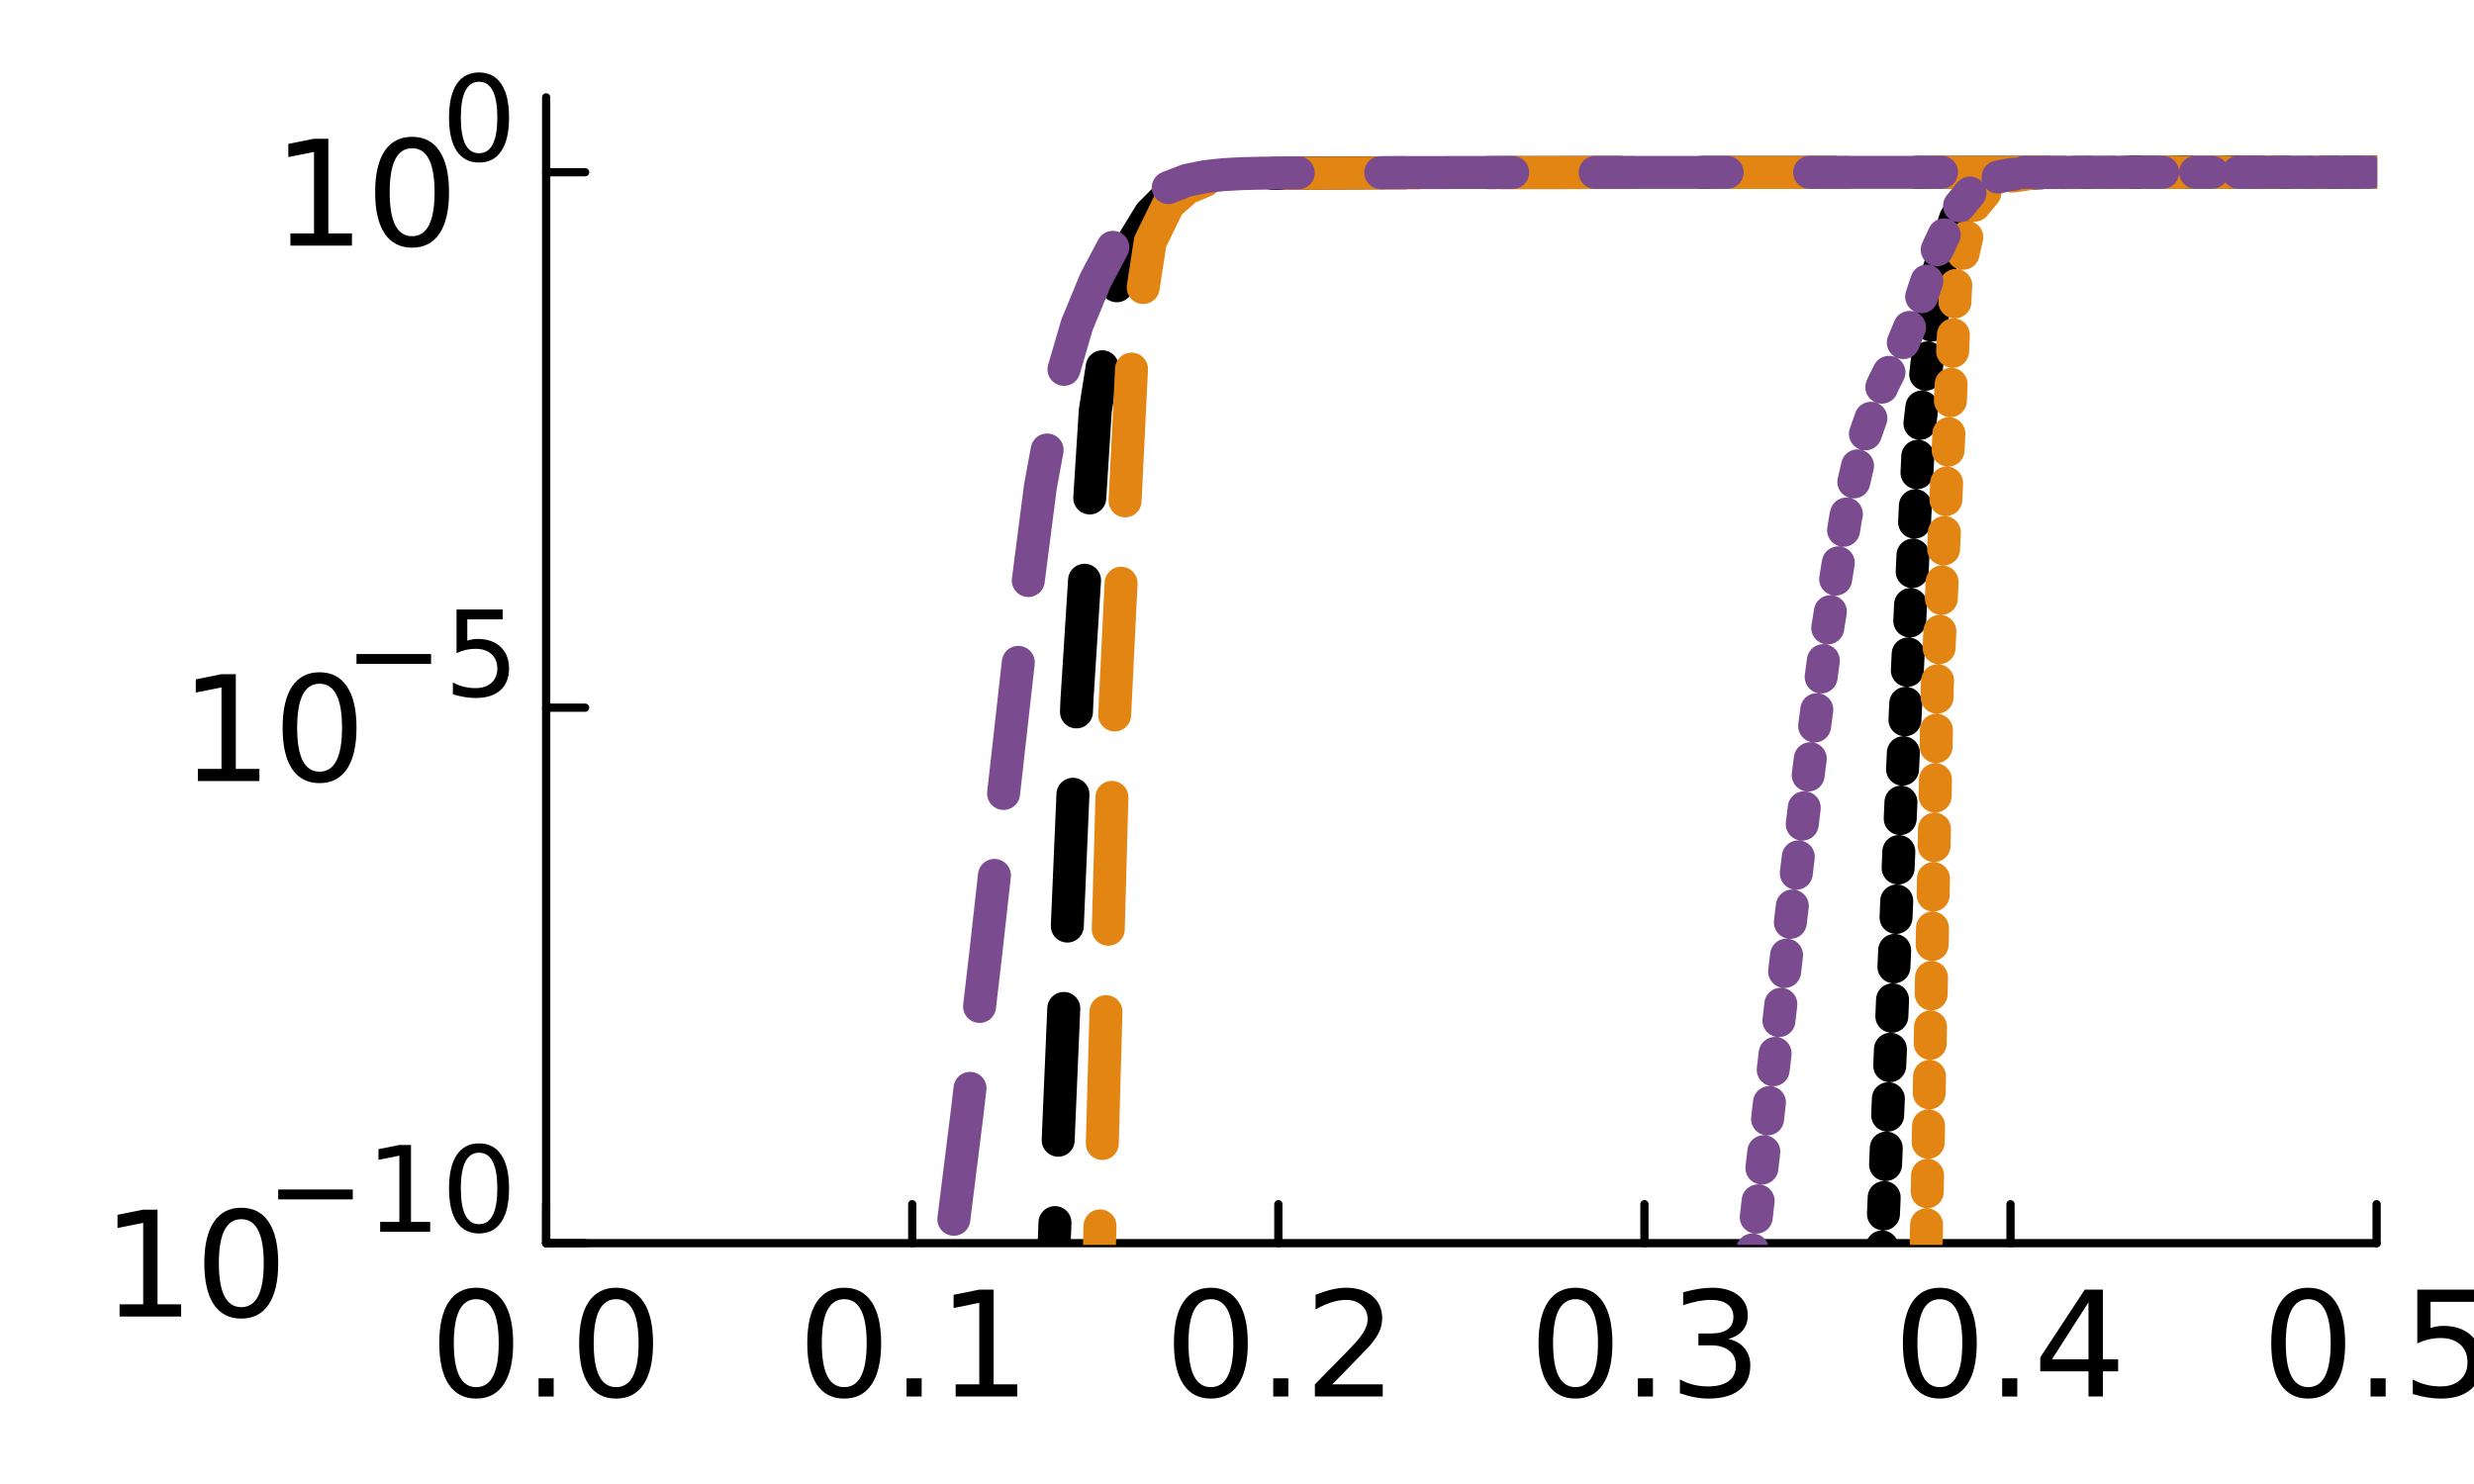 <?xml version="1.0" encoding="utf-8"?>
<svg xmlns="http://www.w3.org/2000/svg" xmlns:xlink="http://www.w3.org/1999/xlink" width="300" height="180" viewBox="0 0 1200 720">
<rect x="0" y="0" width="1200" height="720" fill="#333333" stroke="none"/>
<defs>
  <clipPath id="clip150">
    <rect x="0" y="0" width="1200" height="720"/>
  </clipPath>
</defs>
<path clip-path="url(#clip150)" d="
M0 720 L1200 720 L1200 0 L0 0  Z
  " fill="#ffffff" fill-rule="evenodd" fill-opacity="1"/>
<defs>
  <clipPath id="clip151">
    <rect x="240" y="0" width="841" height="720"/>
  </clipPath>
</defs>
<path clip-path="url(#clip150)" d="
M264.915 603.152 L1152.76 603.152 L1152.76 47.244 L264.915 47.244  Z
  " fill="#ffffff" fill-rule="evenodd" fill-opacity="1"/>
<defs>
  <clipPath id="clip152">
    <rect x="264" y="47" width="889" height="557"/>
  </clipPath>
</defs>
<polyline clip-path="url(#clip150)" style="stroke:#000000; stroke-linecap:round; stroke-linejoin:round; stroke-width:4; stroke-opacity:1; fill:none" points="
  264.915,603.152 1152.76,603.152 
  "/>
<polyline clip-path="url(#clip150)" style="stroke:#000000; stroke-linecap:round; stroke-linejoin:round; stroke-width:4; stroke-opacity:1; fill:none" points="
  264.915,603.152 264.915,584.254 
  "/>
<polyline clip-path="url(#clip150)" style="stroke:#000000; stroke-linecap:round; stroke-linejoin:round; stroke-width:4; stroke-opacity:1; fill:none" points="
  442.483,603.152 442.483,584.254 
  "/>
<polyline clip-path="url(#clip150)" style="stroke:#000000; stroke-linecap:round; stroke-linejoin:round; stroke-width:4; stroke-opacity:1; fill:none" points="
  620.051,603.152 620.051,584.254 
  "/>
<polyline clip-path="url(#clip150)" style="stroke:#000000; stroke-linecap:round; stroke-linejoin:round; stroke-width:4; stroke-opacity:1; fill:none" points="
  797.62,603.152 797.62,584.254 
  "/>
<polyline clip-path="url(#clip150)" style="stroke:#000000; stroke-linecap:round; stroke-linejoin:round; stroke-width:4; stroke-opacity:1; fill:none" points="
  975.188,603.152 975.188,584.254 
  "/>
<polyline clip-path="url(#clip150)" style="stroke:#000000; stroke-linecap:round; stroke-linejoin:round; stroke-width:4; stroke-opacity:1; fill:none" points="
  1152.76,603.152 1152.76,584.254 
  "/>
<path clip-path="url(#clip150)" d="M230.992 630.33 Q225.575 630.33 222.832 635.677 Q220.124 640.99 220.124 651.684 Q220.124 662.344 222.832 667.691 Q225.575 673.003 230.992 673.003 Q236.443 673.003 239.151 667.691 Q241.894 662.344 241.894 651.684 Q241.894 640.99 239.151 635.677 Q236.443 630.33 230.992 630.33 M230.992 624.774 Q239.707 624.774 244.29 631.684 Q248.908 638.559 248.908 651.684 Q248.908 664.774 244.29 671.684 Q239.707 678.559 230.992 678.559 Q222.276 678.559 217.658 671.684 Q213.075 664.774 213.075 651.684 Q213.075 638.559 217.658 631.684 Q222.276 624.774 230.992 624.774 Z" fill="#000000" fill-rule="evenodd" fill-opacity="1" /><path clip-path="url(#clip150)" d="M261.235 668.732 L268.561 668.732 L268.561 677.552 L261.235 677.552 L261.235 668.732 Z" fill="#000000" fill-rule="evenodd" fill-opacity="1" /><path clip-path="url(#clip150)" d="M298.839 630.33 Q293.422 630.33 290.679 635.677 Q287.971 640.99 287.971 651.684 Q287.971 662.344 290.679 667.691 Q293.422 673.003 298.839 673.003 Q304.29 673.003 306.998 667.691 Q309.741 662.344 309.741 651.684 Q309.741 640.99 306.998 635.677 Q304.29 630.33 298.839 630.33 M298.839 624.774 Q307.554 624.774 312.137 631.684 Q316.755 638.559 316.755 651.684 Q316.755 664.774 312.137 671.684 Q307.554 678.559 298.839 678.559 Q290.123 678.559 285.505 671.684 Q280.922 664.774 280.922 651.684 Q280.922 638.559 285.505 631.684 Q290.123 624.774 298.839 624.774 Z" fill="#000000" fill-rule="evenodd" fill-opacity="1" /><path clip-path="url(#clip150)" d="M409.48 630.33 Q404.063 630.33 401.32 635.677 Q398.612 640.99 398.612 651.684 Q398.612 662.344 401.32 667.691 Q404.063 673.003 409.48 673.003 Q414.931 673.003 417.64 667.691 Q420.383 662.344 420.383 651.684 Q420.383 640.99 417.64 635.677 Q414.931 630.33 409.48 630.33 M409.48 624.774 Q418.195 624.774 422.779 631.684 Q427.397 638.559 427.397 651.684 Q427.397 664.774 422.779 671.684 Q418.195 678.559 409.48 678.559 Q400.765 678.559 396.147 671.684 Q391.563 664.774 391.563 651.684 Q391.563 638.559 396.147 631.684 Q400.765 624.774 409.48 624.774 Z" fill="#000000" fill-rule="evenodd" fill-opacity="1" /><path clip-path="url(#clip150)" d="M439.723 668.732 L447.049 668.732 L447.049 677.552 L439.723 677.552 L439.723 668.732 Z" fill="#000000" fill-rule="evenodd" fill-opacity="1" /><path clip-path="url(#clip150)" d="M463.542 671.649 L475 671.649 L475 632.101 L462.535 634.601 L462.535 628.212 L474.931 625.712 L481.945 625.712 L481.945 671.649 L493.403 671.649 L493.403 677.552 L463.542 677.552 L463.542 671.649 Z" fill="#000000" fill-rule="evenodd" fill-opacity="1" /><path clip-path="url(#clip150)" d="M587.326 630.33 Q581.909 630.33 579.166 635.677 Q576.458 640.99 576.458 651.684 Q576.458 662.344 579.166 667.691 Q581.909 673.003 587.326 673.003 Q592.777 673.003 595.486 667.691 Q598.229 662.344 598.229 651.684 Q598.229 640.99 595.486 635.677 Q592.777 630.33 587.326 630.33 M587.326 624.774 Q596.041 624.774 600.624 631.684 Q605.243 638.559 605.243 651.684 Q605.243 664.774 600.624 671.684 Q596.041 678.559 587.326 678.559 Q578.611 678.559 573.993 671.684 Q569.409 664.774 569.409 651.684 Q569.409 638.559 573.993 631.684 Q578.611 624.774 587.326 624.774 Z" fill="#000000" fill-rule="evenodd" fill-opacity="1" /><path clip-path="url(#clip150)" d="M617.569 668.732 L624.895 668.732 L624.895 677.552 L617.569 677.552 L617.569 668.732 Z" fill="#000000" fill-rule="evenodd" fill-opacity="1" /><path clip-path="url(#clip150)" d="M646.215 671.649 L670.694 671.649 L670.694 677.552 L637.777 677.552 L637.777 671.649 Q641.77 667.517 648.645 660.573 Q655.555 653.594 657.326 651.58 Q660.694 647.795 662.013 645.191 Q663.367 642.552 663.367 640.017 Q663.367 635.885 660.451 633.281 Q657.569 630.677 652.916 630.677 Q649.617 630.677 645.937 631.823 Q642.291 632.969 638.124 635.295 L638.124 628.212 Q642.36 626.51 646.041 625.642 Q649.721 624.774 652.777 624.774 Q660.832 624.774 665.624 628.802 Q670.416 632.83 670.416 639.566 Q670.416 642.76 669.2 645.642 Q668.02 648.49 664.86 652.378 Q663.992 653.385 659.339 658.212 Q654.687 663.003 646.215 671.649 Z" fill="#000000" fill-rule="evenodd" fill-opacity="1" /><path clip-path="url(#clip150)" d="M764.182 630.33 Q758.766 630.33 756.023 635.677 Q753.314 640.99 753.314 651.684 Q753.314 662.344 756.023 667.691 Q758.766 673.003 764.182 673.003 Q769.634 673.003 772.342 667.691 Q775.085 662.344 775.085 651.684 Q775.085 640.99 772.342 635.677 Q769.634 630.33 764.182 630.33 M764.182 624.774 Q772.898 624.774 777.481 631.684 Q782.099 638.559 782.099 651.684 Q782.099 664.774 777.481 671.684 Q772.898 678.559 764.182 678.559 Q755.467 678.559 750.849 671.684 Q746.266 664.774 746.266 651.684 Q746.266 638.559 750.849 631.684 Q755.467 624.774 764.182 624.774 Z" fill="#000000" fill-rule="evenodd" fill-opacity="1" /><path clip-path="url(#clip150)" d="M794.425 668.732 L801.752 668.732 L801.752 677.552 L794.425 677.552 L794.425 668.732 Z" fill="#000000" fill-rule="evenodd" fill-opacity="1" /><path clip-path="url(#clip150)" d="M838.279 649.601 Q843.314 650.677 846.126 654.08 Q848.973 657.483 848.973 662.483 Q848.973 670.156 843.696 674.357 Q838.418 678.559 828.696 678.559 Q825.432 678.559 821.96 677.899 Q818.522 677.274 814.842 675.989 L814.842 669.219 Q817.758 670.92 821.231 671.788 Q824.703 672.656 828.487 672.656 Q835.085 672.656 838.522 670.052 Q841.994 667.448 841.994 662.483 Q841.994 657.899 838.765 655.33 Q835.571 652.726 829.842 652.726 L823.8 652.726 L823.8 646.962 L830.119 646.962 Q835.293 646.962 838.036 644.913 Q840.779 642.83 840.779 638.941 Q840.779 634.948 837.932 632.83 Q835.119 630.677 829.842 630.677 Q826.96 630.677 823.661 631.302 Q820.363 631.927 816.404 633.247 L816.404 626.997 Q820.397 625.885 823.869 625.33 Q827.376 624.774 830.467 624.774 Q838.453 624.774 843.105 628.42 Q847.758 632.031 847.758 638.212 Q847.758 642.517 845.293 645.503 Q842.828 648.455 838.279 649.601 Z" fill="#000000" fill-rule="evenodd" fill-opacity="1" /><path clip-path="url(#clip150)" d="M940.9 630.33 Q935.483 630.33 932.74 635.677 Q930.032 640.99 930.032 651.684 Q930.032 662.344 932.74 667.691 Q935.483 673.003 940.9 673.003 Q946.351 673.003 949.059 667.691 Q951.802 662.344 951.802 651.684 Q951.802 640.99 949.059 635.677 Q946.351 630.33 940.9 630.33 M940.9 624.774 Q949.615 624.774 954.198 631.684 Q958.816 638.559 958.816 651.684 Q958.816 664.774 954.198 671.684 Q949.615 678.559 940.9 678.559 Q932.185 678.559 927.566 671.684 Q922.983 664.774 922.983 651.684 Q922.983 638.559 927.566 631.684 Q932.185 624.774 940.9 624.774 Z" fill="#000000" fill-rule="evenodd" fill-opacity="1" /><path clip-path="url(#clip150)" d="M971.143 668.732 L978.469 668.732 L978.469 677.552 L971.143 677.552 L971.143 668.732 Z" fill="#000000" fill-rule="evenodd" fill-opacity="1" /><path clip-path="url(#clip150)" d="M1013.02 631.823 L995.309 659.496 L1013.02 659.496 L1013.02 631.823 M1011.18 625.712 L1020 625.712 L1020 659.496 L1027.39 659.496 L1027.39 665.33 L1020 665.33 L1020 677.552 L1013.02 677.552 L1013.02 665.33 L989.615 665.33 L989.615 658.559 L1011.18 625.712 Z" fill="#000000" fill-rule="evenodd" fill-opacity="1" /><path clip-path="url(#clip150)" d="M1119.58 630.33 Q1114.16 630.33 1111.42 635.677 Q1108.71 640.99 1108.71 651.684 Q1108.71 662.344 1111.42 667.691 Q1114.16 673.003 1119.58 673.003 Q1125.03 673.003 1127.74 667.691 Q1130.48 662.344 1130.48 651.684 Q1130.48 640.99 1127.74 635.677 Q1125.03 630.33 1119.58 630.33 M1119.58 624.774 Q1128.29 624.774 1132.88 631.684 Q1137.5 638.559 1137.5 651.684 Q1137.5 664.774 1132.88 671.684 Q1128.29 678.559 1119.58 678.559 Q1110.86 678.559 1106.25 671.684 Q1101.66 664.774 1101.66 651.684 Q1101.66 638.559 1106.25 631.684 Q1110.86 624.774 1119.58 624.774 Z" fill="#000000" fill-rule="evenodd" fill-opacity="1" /><path clip-path="url(#clip150)" d="M1149.82 668.732 L1157.15 668.732 L1157.15 677.552 L1149.82 677.552 L1149.82 668.732 Z" fill="#000000" fill-rule="evenodd" fill-opacity="1" /><path clip-path="url(#clip150)" d="M1172.5 625.712 L1200.03 625.712 L1200.03 631.615 L1178.92 631.615 L1178.92 644.323 Q1180.45 643.802 1181.97 643.559 Q1183.5 643.281 1185.03 643.281 Q1193.71 643.281 1198.78 648.038 Q1203.85 652.795 1203.85 660.92 Q1203.85 669.288 1198.64 673.941 Q1193.43 678.559 1183.95 678.559 Q1180.69 678.559 1177.29 678.003 Q1173.92 677.448 1170.31 676.337 L1170.31 669.288 Q1173.43 670.989 1176.77 671.823 Q1180.1 672.656 1183.81 672.656 Q1189.82 672.656 1193.33 669.496 Q1196.84 666.337 1196.84 660.92 Q1196.84 655.503 1193.33 652.344 Q1189.82 649.184 1183.81 649.184 Q1181 649.184 1178.19 649.809 Q1175.41 650.434 1172.5 651.753 L1172.5 625.712 Z" fill="#000000" fill-rule="evenodd" fill-opacity="1" /><polyline clip-path="url(#clip150)" style="stroke:#000000; stroke-linecap:round; stroke-linejoin:round; stroke-width:4; stroke-opacity:1; fill:none" points="
  264.915,603.152 264.915,47.244 
  "/>
<polyline clip-path="url(#clip150)" style="stroke:#000000; stroke-linecap:round; stroke-linejoin:round; stroke-width:4; stroke-opacity:1; fill:none" points="
  264.915,603.152 283.813,603.152 
  "/>
<polyline clip-path="url(#clip150)" style="stroke:#000000; stroke-linecap:round; stroke-linejoin:round; stroke-width:4; stroke-opacity:1; fill:none" points="
  264.915,343.357 283.813,343.357 
  "/>
<polyline clip-path="url(#clip150)" style="stroke:#000000; stroke-linecap:round; stroke-linejoin:round; stroke-width:4; stroke-opacity:1; fill:none" points="
  264.915,83.562 283.813,83.562 
  "/>
<path clip-path="url(#clip150)" d="M57.999 632.841 L69.457 632.841 L69.457 593.292 L56.992 595.792 L56.992 589.403 L69.388 586.903 L76.402 586.903 L76.402 632.841 L87.86 632.841 L87.86 638.743 L57.999 638.743 L57.999 632.841 Z" fill="#000000" fill-rule="evenodd" fill-opacity="1" /><path clip-path="url(#clip150)" d="M117.027 591.521 Q111.61 591.521 108.867 596.868 Q106.159 602.181 106.159 612.875 Q106.159 623.535 108.867 628.882 Q111.61 634.195 117.027 634.195 Q122.478 634.195 125.186 628.882 Q127.929 623.535 127.929 612.875 Q127.929 602.181 125.186 596.868 Q122.478 591.521 117.027 591.521 M117.027 585.966 Q125.742 585.966 130.325 592.875 Q134.943 599.75 134.943 612.875 Q134.943 625.966 130.325 632.875 Q125.742 639.75 117.027 639.75 Q108.311 639.75 103.693 632.875 Q99.11 625.966 99.11 612.875 Q99.11 599.75 103.693 592.875 Q108.311 585.966 117.027 585.966 Z" fill="#000000" fill-rule="evenodd" fill-opacity="1" /><path clip-path="url(#clip150)" d="M134.943 577.118 L171.11 577.118 L171.11 581.914 L134.943 581.914 L134.943 577.118 Z" fill="#000000" fill-rule="evenodd" fill-opacity="1" /><path clip-path="url(#clip150)" d="M184.398 592.832 L193.708 592.832 L193.708 560.699 L183.58 562.73 L183.58 557.539 L193.652 555.508 L199.35 555.508 L199.35 592.832 L208.66 592.832 L208.66 597.628 L184.398 597.628 L184.398 592.832 Z" fill="#000000" fill-rule="evenodd" fill-opacity="1" /><path clip-path="url(#clip150)" d="M232.358 559.26 Q227.957 559.26 225.728 563.604 Q223.528 567.921 223.528 576.61 Q223.528 585.271 225.728 589.616 Q227.957 593.932 232.358 593.932 Q236.787 593.932 238.988 589.616 Q241.216 585.271 241.216 576.61 Q241.216 567.921 238.988 563.604 Q236.787 559.26 232.358 559.26 M232.358 554.746 Q239.439 554.746 243.163 560.36 Q246.915 565.946 246.915 576.61 Q246.915 587.246 243.163 592.86 Q239.439 598.446 232.358 598.446 Q225.277 598.446 221.525 592.86 Q217.801 587.246 217.801 576.61 Q217.801 565.946 221.525 560.36 Q225.277 554.746 232.358 554.746 Z" fill="#000000" fill-rule="evenodd" fill-opacity="1" /><path clip-path="url(#clip150)" d="M95.972 373.046 L107.43 373.046 L107.43 333.497 L94.965 335.997 L94.965 329.608 L107.361 327.108 L114.375 327.108 L114.375 373.046 L125.833 373.046 L125.833 378.948 L95.972 378.948 L95.972 373.046 Z" fill="#000000" fill-rule="evenodd" fill-opacity="1" /><path clip-path="url(#clip150)" d="M154.999 331.726 Q149.583 331.726 146.84 337.073 Q144.131 342.386 144.131 353.08 Q144.131 363.74 146.84 369.087 Q149.583 374.4 154.999 374.4 Q160.451 374.4 163.159 369.087 Q165.902 363.74 165.902 353.08 Q165.902 342.386 163.159 337.073 Q160.451 331.726 154.999 331.726 M154.999 326.171 Q163.715 326.171 168.298 333.08 Q172.916 339.955 172.916 353.08 Q172.916 366.171 168.298 373.08 Q163.715 379.955 154.999 379.955 Q146.284 379.955 141.666 373.08 Q137.083 366.171 137.083 353.08 Q137.083 339.955 141.666 333.08 Q146.284 326.171 154.999 326.171 Z" fill="#000000" fill-rule="evenodd" fill-opacity="1" /><path clip-path="url(#clip150)" d="M172.916 317.323 L209.083 317.323 L209.083 322.119 L172.916 322.119 L172.916 317.323 Z" fill="#000000" fill-rule="evenodd" fill-opacity="1" /><path clip-path="url(#clip150)" d="M221.44 295.713 L243.812 295.713 L243.812 300.509 L226.659 300.509 L226.659 310.834 Q227.9 310.411 229.142 310.213 Q230.383 309.988 231.624 309.988 Q238.677 309.988 242.796 313.853 Q246.915 317.718 246.915 324.319 Q246.915 331.118 242.683 334.899 Q238.452 338.651 230.75 338.651 Q228.098 338.651 225.333 338.199 Q222.597 337.748 219.663 336.845 L219.663 331.118 Q222.202 332.501 224.91 333.178 Q227.618 333.855 230.637 333.855 Q235.518 333.855 238.367 331.288 Q241.216 328.72 241.216 324.319 Q241.216 319.918 238.367 317.351 Q235.518 314.784 230.637 314.784 Q228.352 314.784 226.067 315.292 Q223.81 315.799 221.44 316.871 L221.44 295.713 Z" fill="#000000" fill-rule="evenodd" fill-opacity="1" /><path clip-path="url(#clip150)" d="M140.857 113.251 L152.315 113.251 L152.315 73.702 L139.85 76.202 L139.85 69.813 L152.246 67.313 L159.259 67.313 L159.259 113.251 L170.718 113.251 L170.718 119.153 L140.857 119.153 L140.857 113.251 Z" fill="#000000" fill-rule="evenodd" fill-opacity="1" /><path clip-path="url(#clip150)" d="M199.884 71.931 Q194.468 71.931 191.724 77.278 Q189.016 82.591 189.016 93.285 Q189.016 103.945 191.724 109.292 Q194.468 114.605 199.884 114.605 Q205.336 114.605 208.044 109.292 Q210.787 103.945 210.787 93.285 Q210.787 82.591 208.044 77.278 Q205.336 71.931 199.884 71.931 M199.884 66.376 Q208.599 66.376 213.183 73.285 Q217.801 80.16 217.801 93.285 Q217.801 106.376 213.183 113.285 Q208.599 120.16 199.884 120.16 Q191.169 120.16 186.551 113.285 Q181.968 106.376 181.968 93.285 Q181.968 80.16 186.551 73.285 Q191.169 66.376 199.884 66.376 Z" fill="#000000" fill-rule="evenodd" fill-opacity="1" /><path clip-path="url(#clip150)" d="M232.358 39.67 Q227.957 39.67 225.728 44.014 Q223.528 48.331 223.528 57.02 Q223.528 65.681 225.728 70.026 Q227.957 74.342 232.358 74.342 Q236.787 74.342 238.988 70.026 Q241.216 65.681 241.216 57.02 Q241.216 48.331 238.988 44.014 Q236.787 39.67 232.358 39.67 M232.358 35.156 Q239.439 35.156 243.163 40.77 Q246.915 46.356 246.915 57.02 Q246.915 67.656 243.163 73.27 Q239.439 78.856 232.358 78.856 Q225.277 78.856 221.525 73.27 Q217.801 67.656 217.801 57.02 Q217.801 46.356 221.525 40.77 Q225.277 35.156 232.358 35.156 Z" fill="#000000" fill-rule="evenodd" fill-opacity="1" /><polyline clip-path="url(#clip152)" style="stroke:#000000; stroke-linecap:round; stroke-linejoin:round; stroke-width:16; stroke-opacity:1; fill:none" stroke-dasharray="8, 16" points="
  264.915,4089.41 273.794,4076.32 282.672,4063.71 291.55,4051.51 300.429,4039.66 309.307,4028.09 318.186,4016.74 327.064,4005.55 335.942,3994.47 344.821,3983.43 
  353.699,3972.41 362.578,3961.35 371.456,3950.21 380.334,3938.98 389.213,3927.6 398.091,3916.06 406.97,3904.32 415.848,3892.36 424.726,3880.15 433.605,3867.67 
  442.483,3854.88 451.362,3841.78 460.24,3828.32 469.119,3814.49 477.997,3800.25 486.875,3785.58 495.754,3770.44 504.632,3754.81 513.511,3738.66 522.389,3721.95 
  531.267,3704.64 540.146,3686.7 549.024,3668.09 557.903,3648.75 566.781,3628.65 575.659,3607.74 584.538,3585.96 593.416,3563.25 602.295,3539.54 611.173,3514.77 
  620.051,3488.86 628.93,3461.73 637.808,3433.29 646.687,3403.44 655.565,3372.06 664.443,3339.05 673.322,3304.27 682.2,3267.56 691.079,3228.79 699.957,3187.76 
  708.836,3144.29 717.714,3098.16 726.592,3049.13 735.471,2996.94 744.349,2941.3 753.228,2881.89 762.106,2818.36 770.984,2750.31 779.863,2677.32 788.741,2598.9 
  797.62,2514.53 806.498,2423.66 815.376,2325.65 824.255,2219.84 833.133,2105.53 842.012,1981.98 850.89,1848.44 859.768,1704.19 868.647,1548.59 877.525,1381.18 
  886.404,1201.81 895.282,1010.91 904.16,809.828 913.039,601.526 921.917,391.843 930.796,209.405 939.674,133.435 948.553,105.884 957.431,92.686 966.309,86.982 
  975.188,84.817 984.066,84.04 992.945,83.76 1001.82,83.665 1010.7,83.634 1019.58,83.619 1028.46,83.609 1037.34,83.602 1046.22,83.597 1055.09,83.594 
  1063.97,83.591 1072.85,83.589 1081.73,83.588 1090.61,83.587 1099.49,83.587 1108.36,83.587 1117.24,83.586 1126.12,83.586 1135,83.586 1143.88,83.586 
  1152.76,83.586 1161.63,83.585 1170.51,83.585 1179.39,83.585 1188.27,83.585 1197.15,83.585 1206.03,83.585 1214.9,83.584 1223.78,83.584 1232.66,83.584 
  1241.54,83.584 1250.42,83.584 1259.3,83.584 1268.18,83.584 1277.05,83.584 1285.93,83.584 1294.81,83.584 1303.69,83.584 1312.57,83.584 1321.45,83.584 
  1330.32,83.584 1339.2,83.584 1348.08,83.584 1356.96,83.584 1365.84,83.584 1374.72,83.584 1383.59,83.584 1392.47,83.584 1401.35,83.584 1410.23,83.584 
  1419.11,83.584 1427.99,83.584 1436.86,83.584 1445.74,83.584 1454.62,83.584 1463.5,83.584 1472.38,83.584 1481.26,83.584 1490.14,83.584 1499.01,83.584 
  1507.89,83.584 1516.77,83.584 1525.65,83.584 1534.53,83.584 1543.41,83.584 1552.28,83.584 1561.16,83.584 1570.04,83.584 1578.92,83.584 1587.8,83.584 
  1596.68,83.584 1605.55,83.584 1614.43,83.584 1623.31,83.584 1632.19,83.584 1641.07,83.584 1649.95,83.584 1658.83,83.584 1667.7,83.584 1676.58,83.584 
  1685.46,83.584 1694.34,83.584 1703.22,83.584 1712.1,83.584 1720.97,83.584 1729.85,83.584 1738.73,83.584 1747.61,83.584 1756.49,83.584 1765.37,83.584 
  1774.24,83.584 1783.12,83.584 1792,83.584 1800.88,83.584 1809.76,83.584 1818.64,83.584 1827.51,83.584 1836.39,83.584 1845.27,83.584 1854.15,83.584 
  1863.03,83.584 1871.91,83.584 1880.79,83.584 1889.66,83.584 1898.54,83.584 1907.42,83.584 1916.3,83.584 1925.18,83.584 1934.06,83.584 1942.93,83.584 
  1951.81,83.584 1960.69,83.584 1969.57,83.584 1978.45,83.584 1987.33,83.584 1996.2,83.584 2005.08,83.584 2013.96,83.584 2022.84,83.584 2031.72,83.584 
  2040.6,83.584 
  "/>
<polyline clip-path="url(#clip152)" style="stroke:#000000; stroke-linecap:round; stroke-linejoin:round; stroke-width:16; stroke-opacity:1; fill:none" stroke-dasharray="64, 40" points="
  264.915,3136.46 273.794,3103.28 282.672,3068.66 291.55,3032.48 300.429,2994.6 309.307,2954.88 318.186,2913.14 327.064,2869.2 335.942,2822.83 344.821,2773.8 
  353.699,2721.82 362.578,2666.59 371.456,2607.75 380.334,2544.88 389.213,2477.52 398.091,2405.13 406.97,2327.09 415.848,2242.65 424.726,2150.96 433.605,2051.02 
  442.483,1941.62 451.362,1821.36 460.24,1688.57 469.119,1541.33 477.997,1377.52 486.875,1195.15 495.754,993.202 504.632,773.825 513.511,547.135 522.389,339.371 
  531.267,199.209 540.146,142.949 549.024,118.322 557.903,103.807 566.781,94.892 575.659,89.719 584.538,86.898 593.416,85.413 602.295,84.637 611.173,84.302 
  620.051,84.138 628.93,84.037 637.808,83.967 646.687,83.916 655.565,83.876 664.443,83.844 673.322,83.818 682.2,83.797 691.079,83.778 699.957,83.762 
  708.836,83.749 717.714,83.737 726.592,83.726 735.471,83.716 744.349,83.708 753.228,83.7 762.106,83.693 770.984,83.686 779.863,83.68 788.741,83.675 
  797.62,83.67 806.498,83.665 815.376,83.661 824.255,83.657 833.133,83.653 842.012,83.65 850.89,83.647 859.768,83.644 868.647,83.641 877.525,83.638 
  886.404,83.635 895.282,83.633 904.16,83.63 913.039,83.628 921.917,83.626 930.796,83.624 939.674,83.622 948.553,83.62 957.431,83.619 966.309,83.617 
  975.188,83.615 984.066,83.614 992.945,83.612 1001.82,83.611 1010.7,83.61 1019.58,83.608 1028.46,83.607 1037.34,83.606 1046.22,83.605 1055.09,83.603 
  1063.97,83.602 1072.85,83.601 1081.73,83.6 1090.61,83.599 1099.49,83.599 1108.36,83.598 1117.24,83.597 1126.12,83.596 1135,83.595 1143.88,83.594 
  1152.76,83.593 1161.63,83.593 1170.51,83.592 1179.39,83.591 1188.27,83.591 1197.15,83.59 1206.03,83.589 1214.9,83.588 1223.78,83.588 1232.66,83.587 
  1241.54,83.587 1250.42,83.586 1259.3,83.586 1268.18,83.585 1277.05,83.585 1285.93,83.584 1294.81,83.584 1303.69,83.584 1312.57,83.584 1321.45,83.584 
  1330.32,83.584 1339.2,83.584 1348.08,83.584 1356.96,83.584 1365.84,83.584 1374.72,83.584 1383.59,83.584 1392.47,83.584 1401.35,83.584 1410.23,83.584 
  1419.11,83.584 1427.99,83.584 1436.86,83.584 1445.74,83.584 1454.62,83.584 1463.5,83.584 1472.38,83.584 1481.26,83.584 1490.14,83.584 1499.01,83.584 
  1507.89,83.584 1516.77,83.584 1525.65,83.584 1534.53,83.584 1543.41,83.584 1552.28,83.584 1561.16,83.584 1570.04,83.584 1578.92,83.584 1587.8,83.584 
  1596.68,83.584 1605.55,83.584 1614.43,83.584 1623.31,83.584 1632.19,83.584 1641.07,83.584 1649.95,83.584 1658.83,83.584 1667.7,83.584 1676.58,83.584 
  1685.46,83.584 1694.34,83.584 1703.22,83.584 1712.1,83.584 1720.97,83.584 1729.85,83.584 1738.73,83.584 1747.61,83.584 1756.49,83.584 1765.37,83.584 
  1774.24,83.584 1783.12,83.584 1792,83.584 1800.88,83.584 1809.76,83.584 1818.64,83.584 1827.51,83.584 1836.39,83.584 1845.27,83.584 1854.15,83.584 
  1863.03,83.584 1871.91,83.584 1880.79,83.584 1889.66,83.584 1898.54,83.584 1907.42,83.584 1916.3,83.584 1925.18,83.584 1934.06,83.584 1942.93,83.584 
  1951.81,83.584 1960.69,83.584 1969.57,83.584 1978.45,83.584 1987.33,83.584 1996.2,83.584 2005.08,83.584 2013.96,83.584 2022.84,83.584 2031.72,83.584 
  2040.6,83.584 
  "/>
<polyline clip-path="url(#clip152)" style="stroke:#e38512; stroke-linecap:round; stroke-linejoin:round; stroke-width:16; stroke-opacity:1; fill:none" stroke-dasharray="8, 16" points="
  264.915,7400.24 273.794,7383.7 282.672,7367.54 291.55,7351.71 300.429,7336.14 309.307,7320.76 318.186,7305.5 327.064,7290.3 335.942,7275.1 344.821,7259.84 
  353.699,7244.48 362.578,7228.96 371.456,7213.25 380.334,7197.3 389.213,7181.08 398.091,7164.55 406.97,7147.68 415.848,7130.44 424.726,7112.78 433.605,7094.69 
  442.483,7076.12 451.362,7057.04 460.24,7037.42 469.119,7017.21 477.997,6996.39 486.875,6974.91 495.754,6952.73 504.632,6929.81 513.511,6906.1 522.389,6881.55 
  531.267,6856.12 540.146,6829.74 549.024,6802.35 557.903,6773.91 566.781,6744.32 575.659,6713.53 584.538,6681.45 593.416,6648 602.295,6613.07 611.173,6576.58 
  620.051,6538.4 628.93,6498.42 637.808,6456.49 646.687,6412.49 655.565,6366.24 664.443,6317.56 673.322,6266.27 682.2,6212.15 691.079,6154.95 699.957,6094.41 
  708.836,6030.24 717.714,5962.12 726.592,5889.67 735.471,5812.49 744.349,5730.13 753.228,5642.07 762.106,5547.74 770.984,5446.51 779.863,5337.65 788.741,5220.33 
  797.62,5093.63 806.498,4956.51 815.376,4807.77 824.255,4646.05 833.133,4469.79 842.012,4277.23 850.89,4066.3 859.768,3834.65 868.647,3579.53 877.525,3297.72 
  886.404,2985.42 895.282,2638.04 904.16,2249.96 913.039,1813.97 921.917,1320.55 930.796,778.767 939.674,333.434 948.553,138.939 957.431,99.888 966.309,89.15 
  975.188,85.562 984.066,84.32 992.945,83.877 1001.82,83.727 1010.7,83.679 1019.58,83.654 1028.46,83.639 1037.34,83.629 1046.22,83.621 1055.09,83.615 
  1063.97,83.611 1072.85,83.608 1081.73,83.606 1090.61,83.605 1099.49,83.603 1108.36,83.602 1117.24,83.601 1126.12,83.6 1135,83.6 1143.88,83.599 
  1152.76,83.598 1161.63,83.598 1170.51,83.597 1179.39,83.596 1188.27,83.596 1197.15,83.596 1206.03,83.595 1214.9,83.595 1223.78,83.594 1232.66,83.594 
  1241.54,83.593 1250.42,83.593 1259.3,83.593 1268.18,83.592 1277.05,83.592 1285.93,83.591 1294.81,83.591 1303.69,83.591 1312.57,83.591 1321.45,83.591 
  1330.32,83.59 1339.2,83.59 1348.08,83.59 1356.96,83.59 1365.84,83.59 1374.72,83.589 1383.59,83.589 1392.47,83.589 1401.35,83.589 1410.23,83.589 
  1419.11,83.588 1427.99,83.588 1436.86,83.588 1445.74,83.588 1454.62,83.588 1463.5,83.587 1472.38,83.587 1481.26,83.587 1490.14,83.587 1499.01,83.587 
  1507.89,83.587 1516.77,83.586 1525.65,83.586 1534.53,83.586 1543.41,83.586 1552.28,83.585 1561.16,83.585 1570.04,83.585 1578.92,83.585 1587.8,83.585 
  1596.68,83.585 1605.55,83.584 1614.43,83.584 1623.31,83.584 1632.19,83.584 1641.07,83.584 1649.95,83.584 1658.83,83.584 1667.7,83.584 1676.58,83.584 
  1685.46,83.584 1694.34,83.584 1703.22,83.584 1712.1,83.584 1720.97,83.584 1729.85,83.584 1738.73,83.584 1747.61,83.584 1756.49,83.584 1765.37,83.584 
  1774.24,83.584 1783.12,83.584 1792,83.584 1800.88,83.584 1809.76,83.584 1818.64,83.584 1827.51,83.584 1836.39,83.584 1845.27,83.584 1854.15,83.584 
  1863.03,83.584 1871.91,83.584 1880.79,83.584 1889.66,83.584 1898.54,83.584 1907.42,83.584 1916.3,83.584 1925.18,83.584 1934.06,83.584 1942.93,83.584 
  1951.81,83.584 1960.69,83.584 1969.57,83.584 1978.45,83.584 1987.33,83.584 1996.2,83.584 2005.08,83.584 2013.96,83.584 2022.84,83.584 2031.72,83.584 
  2040.6,83.584 
  "/>
<polyline clip-path="url(#clip152)" style="stroke:#e38512; stroke-linecap:round; stroke-linejoin:round; stroke-width:16; stroke-opacity:1; fill:none" stroke-dasharray="64, 40" points="
  264.915,5952.24 273.794,5899.79 282.672,5844.89 291.55,5787.32 300.429,5726.87 309.307,5663.27 318.186,5596.24 327.064,5525.45 335.942,5450.53 344.821,5371.06 
  353.699,5286.58 362.578,5196.54 371.456,5100.33 380.334,4997.25 389.213,4886.46 398.091,4767.02 406.97,4637.82 415.848,4497.55 424.726,4344.67 433.605,4177.32 
  442.483,3993.29 451.362,3789.94 460.24,3564.07 469.119,3311.85 477.997,3028.87 486.875,2710.4 495.754,2352.4 504.632,1954.15 513.511,1523.5 522.389,1083.84 
  531.267,677.252 540.146,357.446 549.024,175.119 557.903,117.341 566.781,99.121 575.659,91.3 584.538,87.584 593.416,85.752 602.295,84.825 611.173,84.432 
  620.051,84.242 628.93,84.125 637.808,84.045 646.687,83.986 655.565,83.94 664.443,83.904 673.322,83.874 682.2,83.85 691.079,83.829 699.957,83.811 
  708.836,83.795 717.714,83.782 726.592,83.769 735.471,83.759 744.349,83.749 753.228,83.74 762.106,83.732 770.984,83.725 779.863,83.718 788.741,83.712 
  797.62,83.707 806.498,83.701 815.376,83.696 824.255,83.692 833.133,83.688 842.012,83.684 850.89,83.68 859.768,83.677 868.647,83.673 877.525,83.67 
  886.404,83.667 895.282,83.665 904.16,83.662 913.039,83.659 921.917,83.657 930.796,83.655 939.674,83.653 948.553,83.65 957.431,83.649 966.309,83.647 
  975.188,83.645 984.066,83.643 992.945,83.642 1001.82,83.64 1010.7,83.638 1019.58,83.637 1028.46,83.636 1037.34,83.634 1046.22,83.633 1055.09,83.632 
  1063.97,83.63 1072.85,83.629 1081.73,83.628 1090.61,83.627 1099.49,83.626 1108.36,83.625 1117.24,83.624 1126.12,83.623 1135,83.622 1143.88,83.621 
  1152.76,83.62 1161.63,83.62 1170.51,83.619 1179.39,83.618 1188.27,83.617 1197.15,83.616 1206.03,83.616 1214.9,83.615 1223.78,83.614 1232.66,83.614 
  1241.54,83.613 1250.42,83.612 1259.3,83.612 1268.18,83.611 1277.05,83.61 1285.93,83.61 1294.81,83.609 1303.69,83.609 1312.57,83.608 1321.45,83.608 
  1330.32,83.607 1339.2,83.606 1348.08,83.606 1356.96,83.606 1365.84,83.605 1374.72,83.605 1383.59,83.604 1392.47,83.604 1401.35,83.603 1410.23,83.603 
  1419.11,83.602 1427.99,83.602 1436.86,83.602 1445.74,83.601 1454.62,83.601 1463.5,83.6 1472.38,83.6 1481.26,83.6 1490.14,83.599 1499.01,83.599 
  1507.89,83.599 1516.77,83.598 1525.65,83.598 1534.53,83.598 1543.41,83.597 1552.28,83.597 1561.16,83.597 1570.04,83.596 1578.92,83.596 1587.8,83.596 
  1596.68,83.596 1605.55,83.595 1614.43,83.595 1623.31,83.595 1632.19,83.594 1641.07,83.594 1649.95,83.594 1658.83,83.594 1667.7,83.593 1676.58,83.593 
  1685.46,83.593 1694.34,83.593 1703.22,83.592 1712.1,83.592 1720.97,83.592 1729.85,83.592 1738.73,83.591 1747.61,83.591 1756.49,83.591 1765.37,83.591 
  1774.24,83.591 1783.12,83.59 1792,83.59 1800.88,83.59 1809.76,83.59 1818.64,83.59 1827.51,83.589 1836.39,83.589 1845.27,83.589 1854.15,83.589 
  1863.03,83.589 1871.91,83.588 1880.79,83.588 1889.66,83.588 1898.54,83.588 1907.42,83.588 1916.3,83.588 1925.18,83.587 1934.06,83.587 1942.93,83.587 
  1951.81,83.587 1960.69,83.587 1969.57,83.587 1978.45,83.586 1987.33,83.586 1996.2,83.586 2005.08,83.586 2013.96,83.586 2022.84,83.586 2031.72,83.585 
  2040.6,83.585 
  "/>
<polyline clip-path="url(#clip152)" style="stroke:#7a4c8f; stroke-linecap:round; stroke-linejoin:round; stroke-width:16; stroke-opacity:1; fill:none" stroke-dasharray="8, 16" points="
  264.915,2032.02 273.794,2021.41 282.672,2011.33 291.55,2001.73 300.429,1992.54 309.307,1983.7 318.186,1975.15 327.064,1966.84 335.942,1958.71 344.821,1950.7 
  353.699,1942.79 362.578,1934.94 371.456,1927.09 380.334,1919.24 389.213,1911.35 398.091,1903.39 406.97,1895.35 415.848,1887.2 424.726,1878.91 433.605,1870.48 
  442.483,1861.87 451.362,1853.08 460.24,1844.07 469.119,1834.84 477.997,1825.36 486.875,1815.61 495.754,1805.57 504.632,1795.23 513.511,1784.55 522.389,1773.51 
  531.267,1762.1 540.146,1750.28 549.024,1738.02 557.903,1725.31 566.781,1712.1 575.659,1698.37 584.538,1684.07 593.416,1669.18 602.295,1653.64 611.173,1637.42 
  620.051,1620.46 628.93,1602.71 637.808,1584.1 646.687,1564.59 655.565,1544.1 664.443,1522.54 673.322,1499.85 682.2,1475.92 691.079,1450.67 699.957,1423.97 
  708.836,1395.71 717.714,1365.77 726.592,1333.99 735.471,1300.24 744.349,1264.34 753.228,1226.13 762.106,1185.4 770.984,1141.97 779.863,1095.62 788.741,1046.15 
  797.62,993.352 806.498,937.024 815.376,877 824.255,813.157 833.133,745.456 842.012,673.989 850.89,599.053 859.768,521.792 868.647,445.45 877.525,372.215 
  886.404,305.463 895.282,250.713 904.16,212.336 913.039,187.071 921.917,169.293 930.796,147.813 939.674,121.041 948.553,102.154 957.431,91.378 966.309,86.514 
  975.188,84.648 984.066,83.976 992.945,83.733 1001.82,83.652 1010.7,83.626 1019.58,83.612 1028.46,83.604 1037.34,83.598 1046.22,83.594 1055.09,83.591 
  1063.97,83.589 1072.85,83.587 1081.73,83.586 1090.61,83.586 1099.49,83.586 1108.36,83.586 1117.24,83.585 1126.12,83.585 1135,83.585 1143.88,83.585 
  1152.76,83.585 1161.63,83.585 1170.51,83.584 1179.39,83.584 1188.27,83.584 1197.15,83.584 1206.03,83.584 1214.9,83.584 1223.78,83.584 1232.66,83.584 
  1241.54,83.584 1250.42,83.584 1259.3,83.584 1268.18,83.584 1277.05,83.584 1285.93,83.584 1294.81,83.584 1303.69,83.584 1312.57,83.584 1321.45,83.584 
  1330.32,83.584 1339.2,83.584 1348.08,83.584 1356.96,83.584 1365.84,83.584 1374.72,83.584 1383.59,83.584 1392.47,83.584 1401.35,83.584 1410.23,83.584 
  1419.11,83.584 1427.99,83.584 1436.86,83.584 1445.74,83.584 1454.62,83.584 1463.5,83.584 1472.38,83.584 1481.26,83.584 1490.14,83.584 1499.01,83.584 
  1507.89,83.584 1516.77,83.584 1525.65,83.584 1534.53,83.584 1543.41,83.584 1552.28,83.584 1561.16,83.584 1570.04,83.584 1578.92,83.584 1587.8,83.584 
  1596.68,83.584 1605.55,83.584 1614.43,83.584 1623.31,83.584 1632.19,83.584 1641.07,83.584 1649.95,83.584 1658.83,83.584 1667.7,83.584 1676.58,83.584 
  1685.46,83.584 1694.34,83.584 1703.22,83.584 1712.1,83.584 1720.97,83.584 1729.85,83.584 1738.73,83.584 1747.61,83.584 1756.49,83.584 1765.37,83.584 
  1774.24,83.584 1783.12,83.584 1792,83.584 1800.88,83.584 1809.76,83.584 1818.64,83.584 1827.51,83.584 1836.39,83.584 1845.27,83.584 1854.15,83.584 
  1863.03,83.584 1871.91,83.584 1880.79,83.584 1889.66,83.584 1898.54,83.584 1907.42,83.584 1916.3,83.584 1925.18,83.584 1934.06,83.584 1942.93,83.584 
  1951.81,83.584 1960.69,83.584 1969.57,83.584 1978.45,83.584 1987.33,83.584 1996.2,83.584 2005.08,83.584 2013.96,83.584 2022.84,83.584 2031.72,83.584 
  2040.6,83.584 
  "/>
<polyline clip-path="url(#clip152)" style="stroke:#7a4c8f; stroke-linecap:round; stroke-linejoin:round; stroke-width:16; stroke-opacity:1; fill:none" stroke-dasharray="64, 40" points="
  264.915,1396.46 273.794,1376.55 282.672,1355.91 291.55,1334.49 300.429,1312.23 309.307,1289.03 318.186,1264.83 327.064,1239.52 335.942,1213 344.821,1185.15 
  353.699,1155.83 362.578,1124.89 371.456,1092.16 380.334,1057.46 389.213,1020.57 398.091,981.256 406.97,939.237 415.848,894.212 424.726,845.84 433.605,793.738 
  442.483,737.492 451.362,676.668 460.24,610.864 469.119,539.834 477.997,463.79 486.875,384.122 495.754,305.047 504.632,236.121 513.511,187.965 522.389,157.603 
  531.267,136.094 540.146,119.291 549.024,106.24 557.903,96.898 566.781,90.939 575.659,87.518 584.538,85.686 593.416,84.734 602.295,84.242 611.173,84.032 
  620.051,83.93 628.93,83.867 637.808,83.824 646.687,83.792 655.565,83.767 664.443,83.748 673.322,83.732 682.2,83.719 691.079,83.707 699.957,83.698 
  708.836,83.689 717.714,83.682 726.592,83.675 735.471,83.669 744.349,83.664 753.228,83.659 762.106,83.655 770.984,83.651 779.863,83.647 788.741,83.644 
  797.62,83.641 806.498,83.638 815.376,83.635 824.255,83.633 833.133,83.63 842.012,83.628 850.89,83.626 859.768,83.624 868.647,83.623 877.525,83.621 
  886.404,83.619 895.282,83.618 904.16,83.617 913.039,83.615 921.917,83.614 930.796,83.613 939.674,83.612 948.553,83.61 957.431,83.609 966.309,83.608 
  975.188,83.607 984.066,83.606 992.945,83.606 1001.82,83.605 1010.7,83.604 1019.58,83.603 1028.46,83.602 1037.34,83.602 1046.22,83.601 1055.09,83.6 
  1063.97,83.6 1072.85,83.599 1081.73,83.598 1090.61,83.598 1099.49,83.597 1108.36,83.597 1117.24,83.596 1126.12,83.596 1135,83.595 1143.88,83.594 
  1152.76,83.594 1161.63,83.594 1170.51,83.593 1179.39,83.593 1188.27,83.592 1197.15,83.592 1206.03,83.591 1214.9,83.591 1223.78,83.591 1232.66,83.59 
  1241.54,83.59 1250.42,83.59 1259.3,83.589 1268.18,83.589 1277.05,83.589 1285.93,83.588 1294.81,83.588 1303.69,83.588 1312.57,83.588 1321.45,83.587 
  1330.32,83.587 1339.2,83.587 1348.08,83.587 1356.96,83.587 1365.84,83.586 1374.72,83.586 1383.59,83.586 1392.47,83.586 1401.35,83.586 1410.23,83.585 
  1419.11,83.585 1427.99,83.585 1436.86,83.585 1445.74,83.585 1454.62,83.585 1463.5,83.585 1472.38,83.585 1481.26,83.584 1490.14,83.584 1499.01,83.584 
  1507.89,83.584 1516.77,83.584 1525.65,83.584 1534.53,83.584 1543.41,83.584 1552.28,83.584 1561.16,83.584 1570.04,83.584 1578.92,83.584 1587.8,83.584 
  1596.68,83.584 1605.55,83.584 1614.43,83.584 1623.31,83.584 1632.19,83.584 1641.07,83.584 1649.95,83.584 1658.83,83.584 1667.7,83.584 1676.58,83.584 
  1685.46,83.584 1694.34,83.584 1703.22,83.584 1712.1,83.584 1720.97,83.584 1729.85,83.584 1738.73,83.584 1747.61,83.584 1756.49,83.584 1765.37,83.584 
  1774.24,83.584 1783.12,83.584 1792,83.584 1800.88,83.584 1809.76,83.584 1818.64,83.584 1827.51,83.584 1836.39,83.584 1845.27,83.584 1854.15,83.584 
  1863.03,83.584 1871.91,83.584 1880.79,83.584 1889.66,83.584 1898.54,83.584 1907.42,83.584 1916.3,83.584 1925.18,83.584 1934.06,83.584 1942.93,83.584 
  1951.81,83.584 1960.69,83.584 1969.57,83.584 1978.45,83.584 1987.33,83.584 1996.2,83.584 2005.08,83.584 2013.96,83.584 2022.84,83.584 2031.72,83.584 
  2040.6,83.584 
  "/>
</svg>
